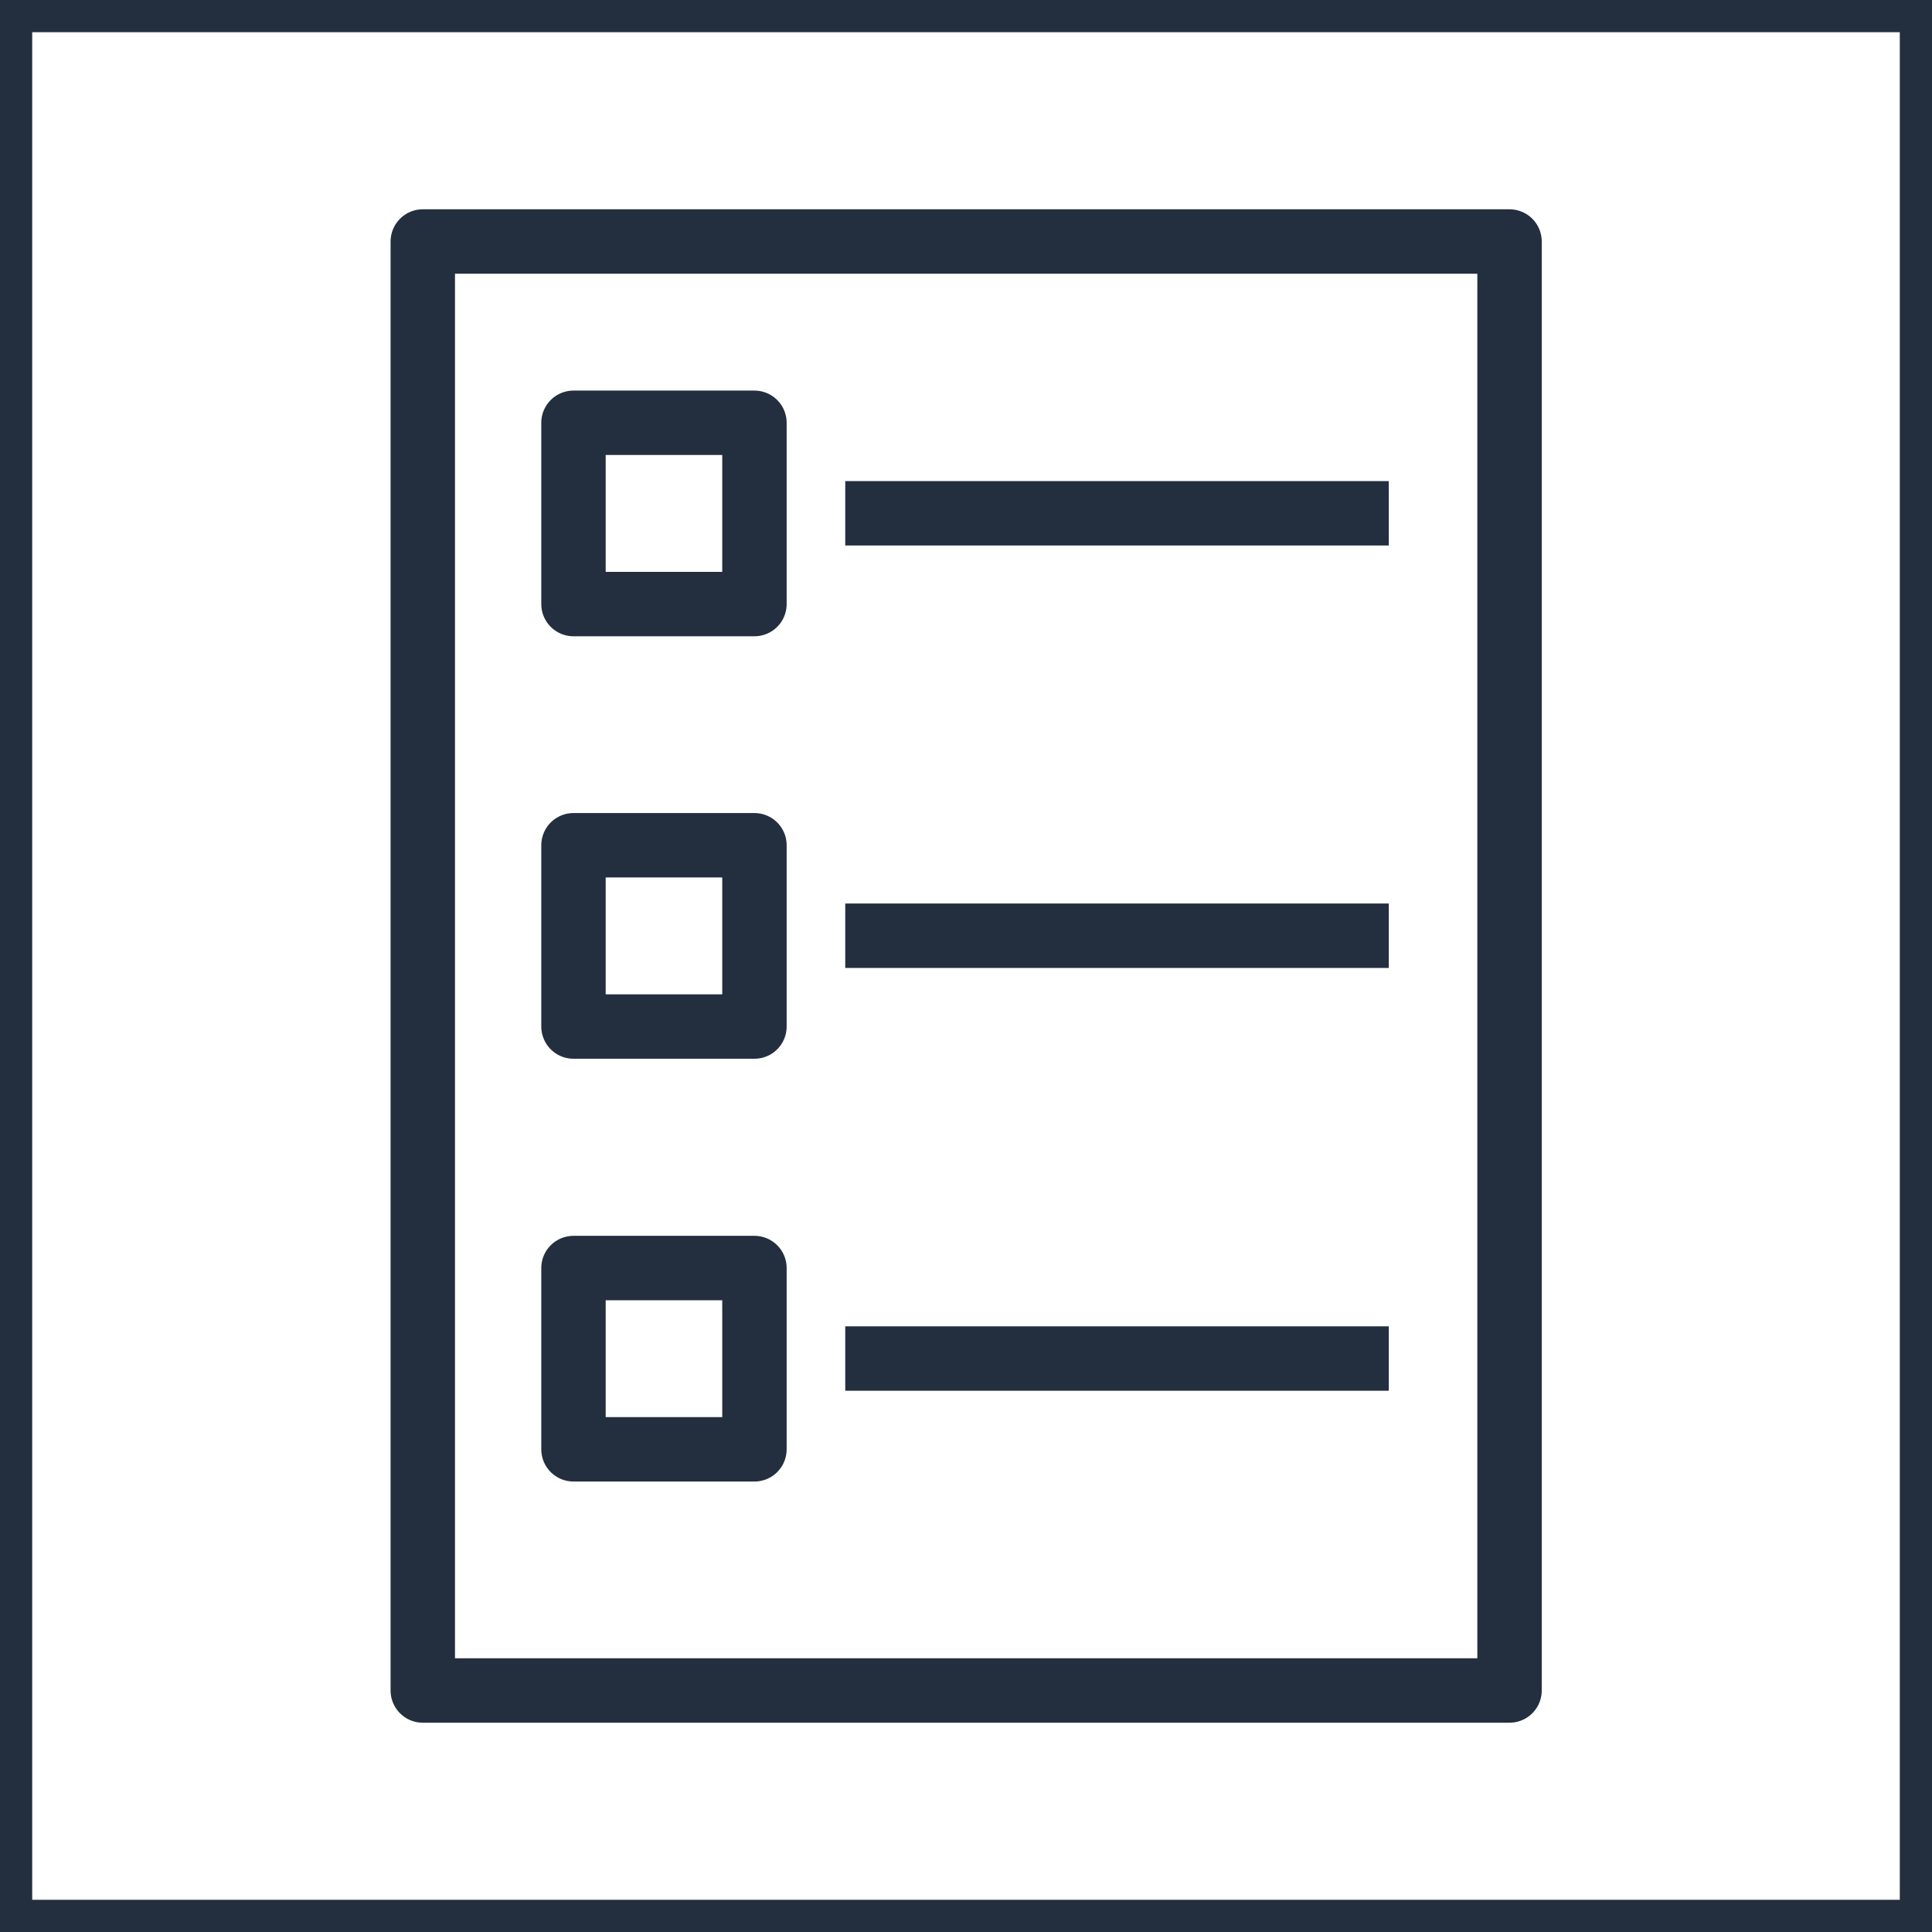 <svg xmlns="http://www.w3.org/2000/svg" width="60" height="60" viewBox="0 0 60 60"><title>architecture-resource_On-Demand-Workforce_Human-intelligence-tasks</title><g id="Background"><rect width="60" height="60" style="fill:#fff"/><path d="M59,1V59H1V1H59m1-1H0V60H60V0Z" style="fill:#232f3e"/></g><g id="Art"><rect x="13.13" y="7.5" width="33.75" height="45" style="fill:none;stroke:#232f3e;stroke-linejoin:round;stroke-width:2px"/><rect x="17.81" y="13.13" width="5.62" height="5.63" style="fill:none;stroke:#232f3e;stroke-linejoin:round;stroke-width:2px"/><rect x="17.81" y="26.25" width="5.62" height="5.63" style="fill:none;stroke:#232f3e;stroke-linejoin:round;stroke-width:2px"/><rect x="17.81" y="39.38" width="5.62" height="5.63" style="fill:none;stroke:#232f3e;stroke-linejoin:round;stroke-width:2px"/><line x1="26.25" y1="15.94" x2="43.13" y2="15.94" style="fill:none;stroke:#232f3e;stroke-linejoin:round;stroke-width:2px"/><line x1="26.25" y1="29.06" x2="43.13" y2="29.06" style="fill:none;stroke:#232f3e;stroke-linejoin:round;stroke-width:2px"/><line x1="26.25" y1="42.19" x2="43.13" y2="42.19" style="fill:none;stroke:#232f3e;stroke-linejoin:round;stroke-width:2px"/></g></svg>